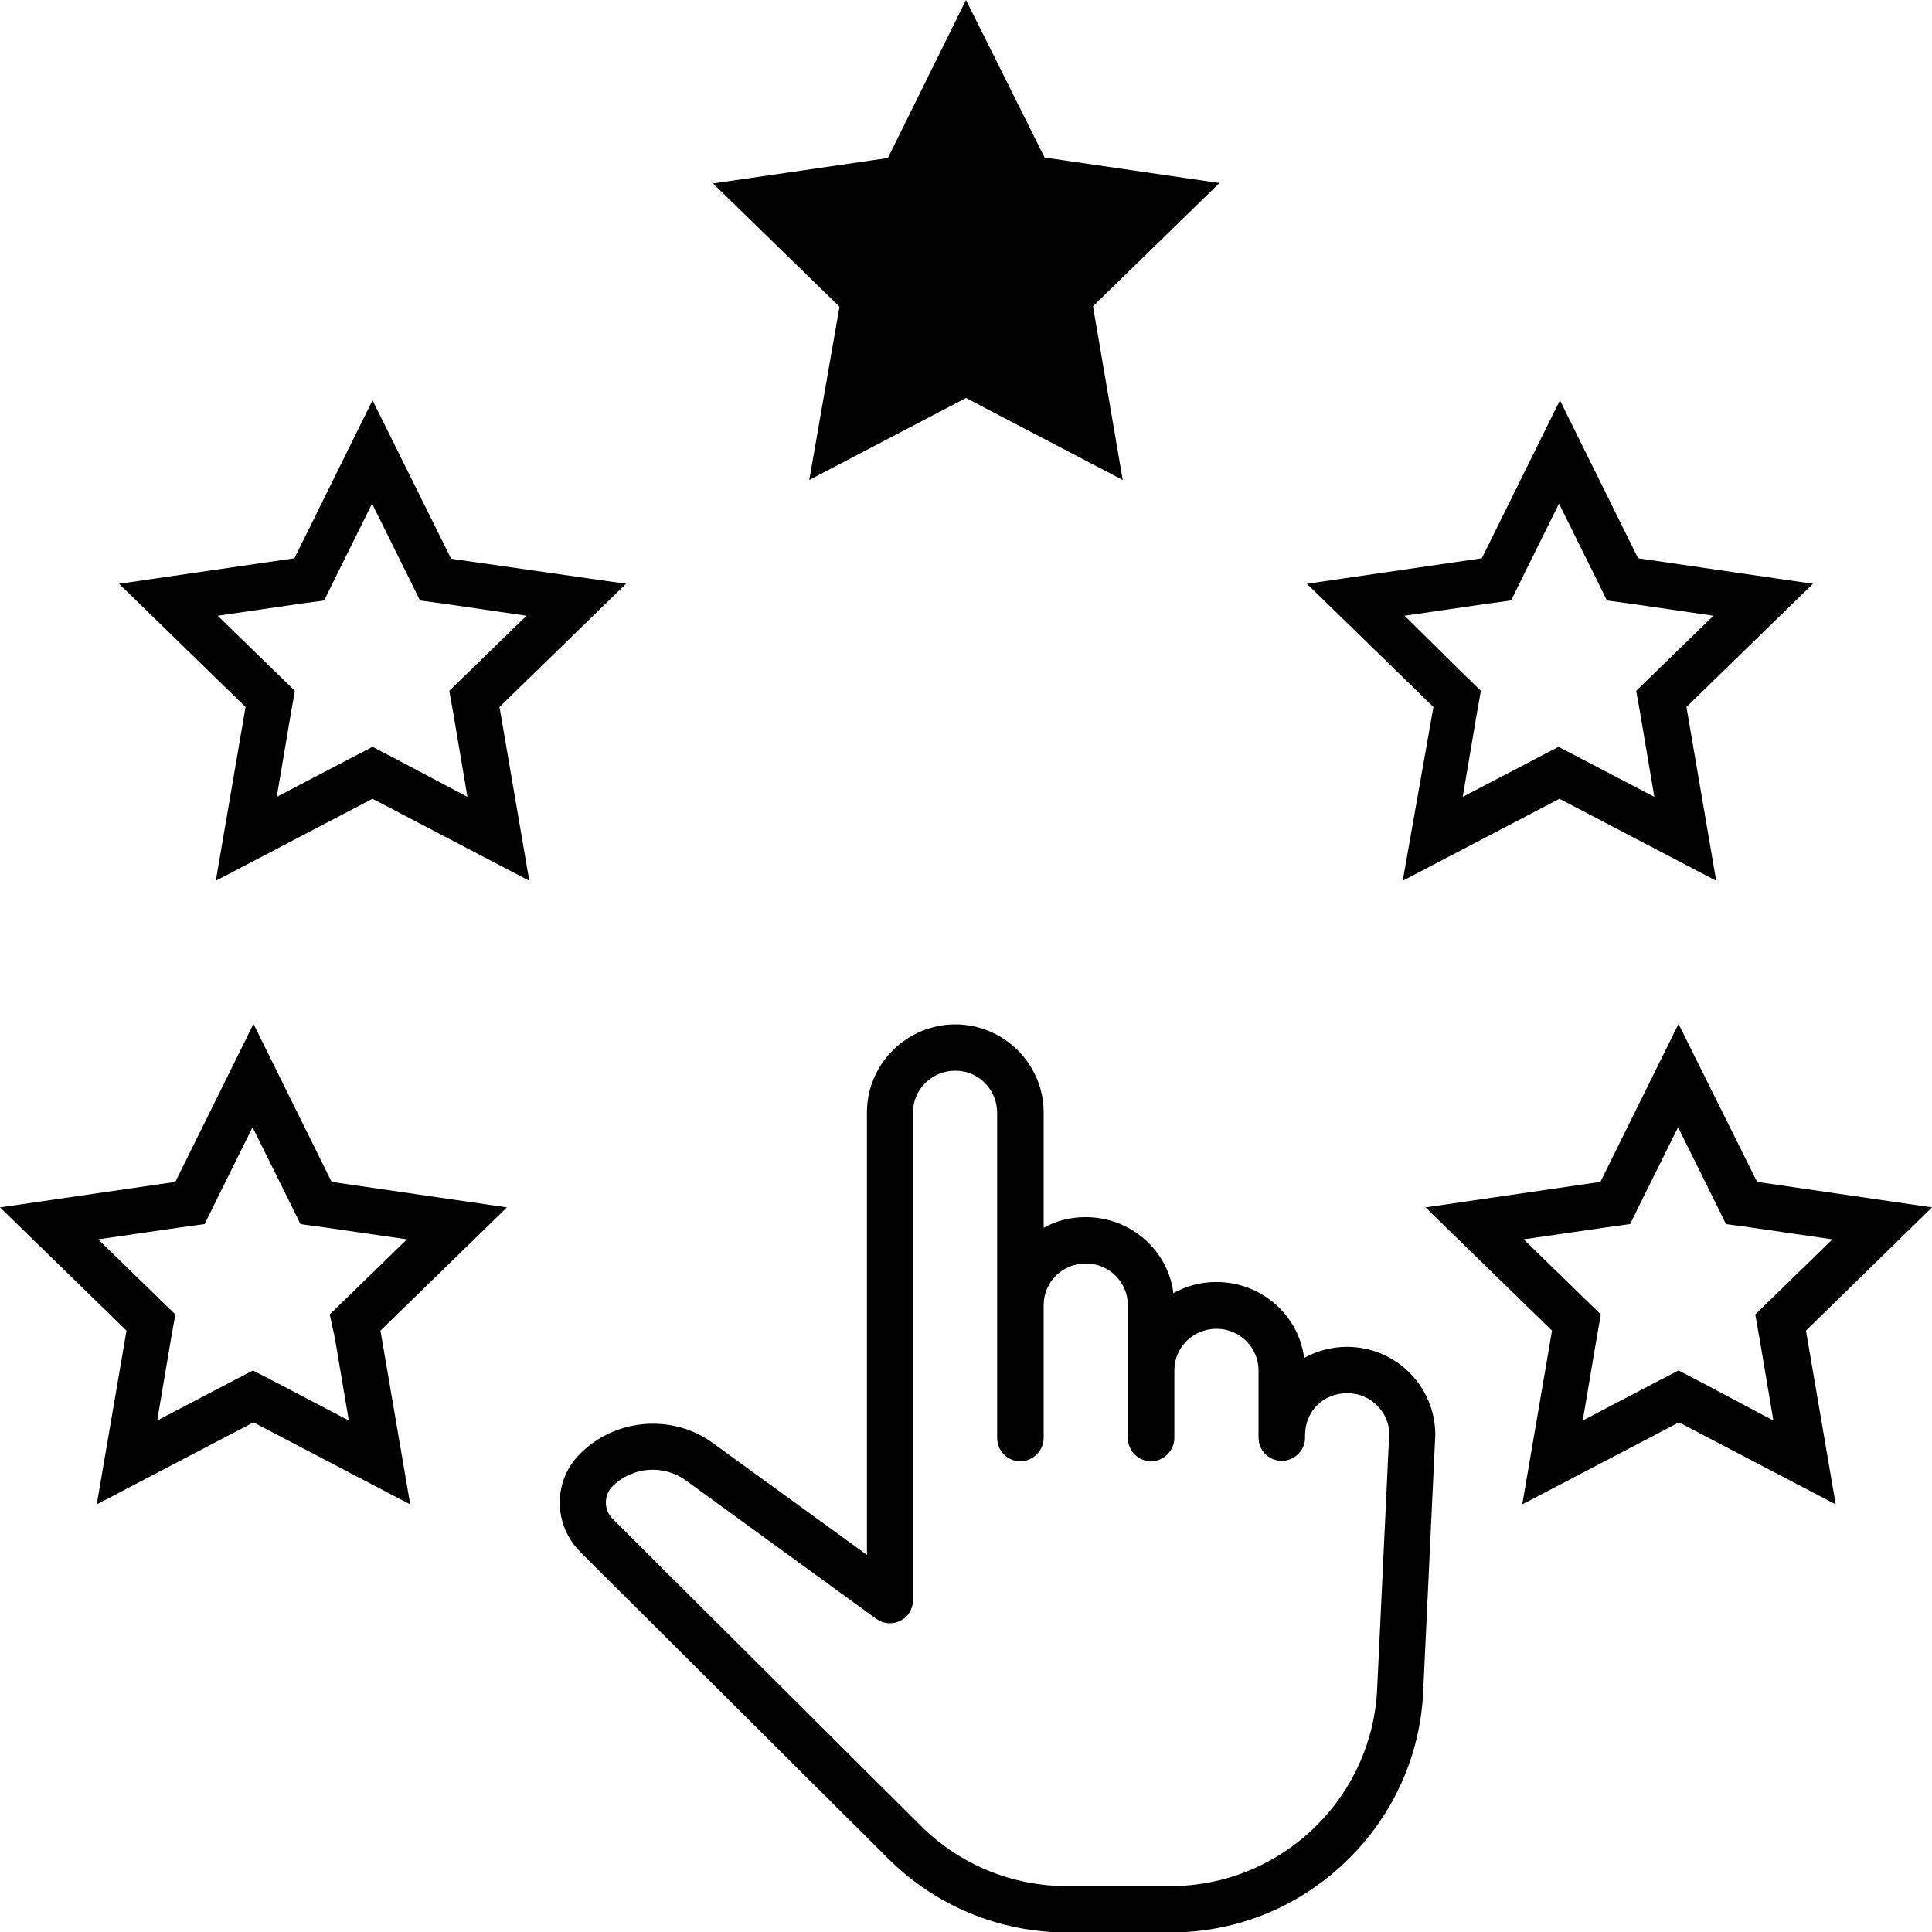 <svg width="50" height="50" viewBox="0 0 50 50" fill="none" xmlns="http://www.w3.org/2000/svg">
<g clip-path="url(#clip0)">
<path d="M34.858 34.856C34.461 34.856 34.076 34.964 33.751 35.144C33.606 34.029 32.643 33.178 31.476 33.178C31.078 33.178 30.693 33.285 30.368 33.465C30.224 32.35 29.261 31.499 28.093 31.499C27.696 31.499 27.335 31.595 27.01 31.775V28.789C27.01 27.542 25.987 26.511 24.723 26.511C23.471 26.511 22.436 27.53 22.436 28.789V40.24L18.488 37.374C17.441 36.583 15.936 36.691 15.01 37.626C14.312 38.321 14.312 39.448 15.01 40.156L22.978 48.093C24.218 49.328 25.867 50.012 27.624 50.012H30.284C32.041 50.012 33.678 49.328 34.918 48.093C36.074 46.942 36.76 45.408 36.832 43.777L37.145 37.134C37.145 35.875 36.122 34.856 34.858 34.856ZM35.64 43.717C35.58 45.048 35.014 46.307 34.076 47.242C33.065 48.249 31.716 48.813 30.284 48.813H27.624C26.192 48.813 24.843 48.261 23.82 47.242L15.852 39.305C15.623 39.077 15.623 38.693 15.852 38.465C16.37 37.95 17.188 37.89 17.778 38.333L22.677 41.895C22.858 42.026 23.098 42.05 23.303 41.942C23.508 41.846 23.628 41.631 23.628 41.415V28.789C23.628 28.189 24.121 27.71 24.723 27.71C25.024 27.71 25.301 27.83 25.494 28.034C25.686 28.225 25.806 28.501 25.806 28.801V37.218C25.806 37.542 26.071 37.818 26.408 37.818C26.577 37.818 26.721 37.746 26.83 37.638C26.938 37.53 27.01 37.386 27.01 37.218V33.777C27.01 33.178 27.492 32.698 28.105 32.698C28.707 32.698 29.189 33.189 29.189 33.777V37.218C29.189 37.542 29.453 37.818 29.791 37.818C29.959 37.818 30.104 37.746 30.212 37.638C30.32 37.53 30.392 37.386 30.392 37.218V35.468C30.392 34.868 30.874 34.389 31.488 34.389C32.09 34.389 32.571 34.88 32.571 35.468V37.23C32.583 37.554 32.848 37.806 33.173 37.806C33.498 37.806 33.775 37.542 33.775 37.206V37.134C33.775 36.846 33.883 36.571 34.088 36.367C34.292 36.163 34.569 36.055 34.87 36.055C35.472 36.055 35.953 36.547 35.953 37.11L35.64 43.717ZM20.944 12.422L25 10.3L29.056 12.422L28.286 7.926L31.56 4.736L27.034 4.077L25 0L22.978 4.089L18.452 4.748L21.726 7.938L20.944 12.422ZM16.201 15.108L11.675 14.46L9.641 10.36L7.619 14.448L3.081 15.108L6.355 18.297L5.585 22.794L9.641 20.672L13.698 22.794L12.927 18.297L16.201 15.108ZM10.195 19.616L9.641 19.328L9.088 19.616L7.162 20.623L7.523 18.489L7.631 17.878L7.186 17.446L5.633 15.935L7.776 15.623L8.389 15.54L8.666 14.976L9.629 13.034L10.592 14.976L10.869 15.54L11.483 15.623L13.625 15.935L12.073 17.446L11.627 17.878L11.736 18.489L12.097 20.623L10.195 19.616ZM36.302 22.794L40.359 20.672L44.415 22.794L43.645 18.297L46.919 15.108L42.393 14.448L40.371 10.36L38.349 14.448L33.823 15.108L37.097 18.297L36.302 22.794ZM36.35 15.935L38.493 15.623L39.107 15.54L39.384 14.976L40.347 13.034L41.31 14.976L41.586 15.54L42.2 15.623L44.343 15.935L42.79 17.446L42.345 17.878L42.453 18.489L42.814 20.623L40.888 19.616L40.335 19.328L39.781 19.616L37.855 20.623L38.216 18.489L38.325 17.878L37.879 17.446L36.35 15.935ZM50 31.247L45.474 30.587L43.44 26.499L41.418 30.587L36.892 31.247L40.166 34.437L39.396 38.933L43.452 36.811L47.508 38.933L46.738 34.437L50 31.247ZM43.994 35.755L43.44 35.468L42.886 35.755L40.961 36.763L41.322 34.628L41.43 34.017L40.985 33.585L39.432 32.074L41.574 31.763L42.188 31.679L42.465 31.115L43.428 29.173L44.391 31.115L44.668 31.679L45.282 31.763L47.424 32.074L45.871 33.585L45.426 34.017L45.534 34.628L45.895 36.763L43.994 35.755ZM8.582 30.587L6.56 26.499L4.538 30.587L0 31.247L3.274 34.437L2.504 38.933L6.56 36.811L10.616 38.933L9.846 34.437L13.12 31.247L8.582 30.587ZM8.666 34.628L9.027 36.763L7.102 35.755L6.548 35.468L5.994 35.755L4.068 36.763L4.429 34.628L4.538 34.017L4.092 33.585L2.54 32.074L4.682 31.763L5.296 31.679L5.573 31.115L6.536 29.173L7.499 31.115L7.776 31.679L8.389 31.763L10.532 32.074L8.979 33.585L8.534 34.017L8.666 34.628Z" fill="#000000"/>
</g>
<defs>
<clipPath id="clip0">
<rect width="50" height="50" fill="white"/>
</clipPath>
</defs>
</svg>
